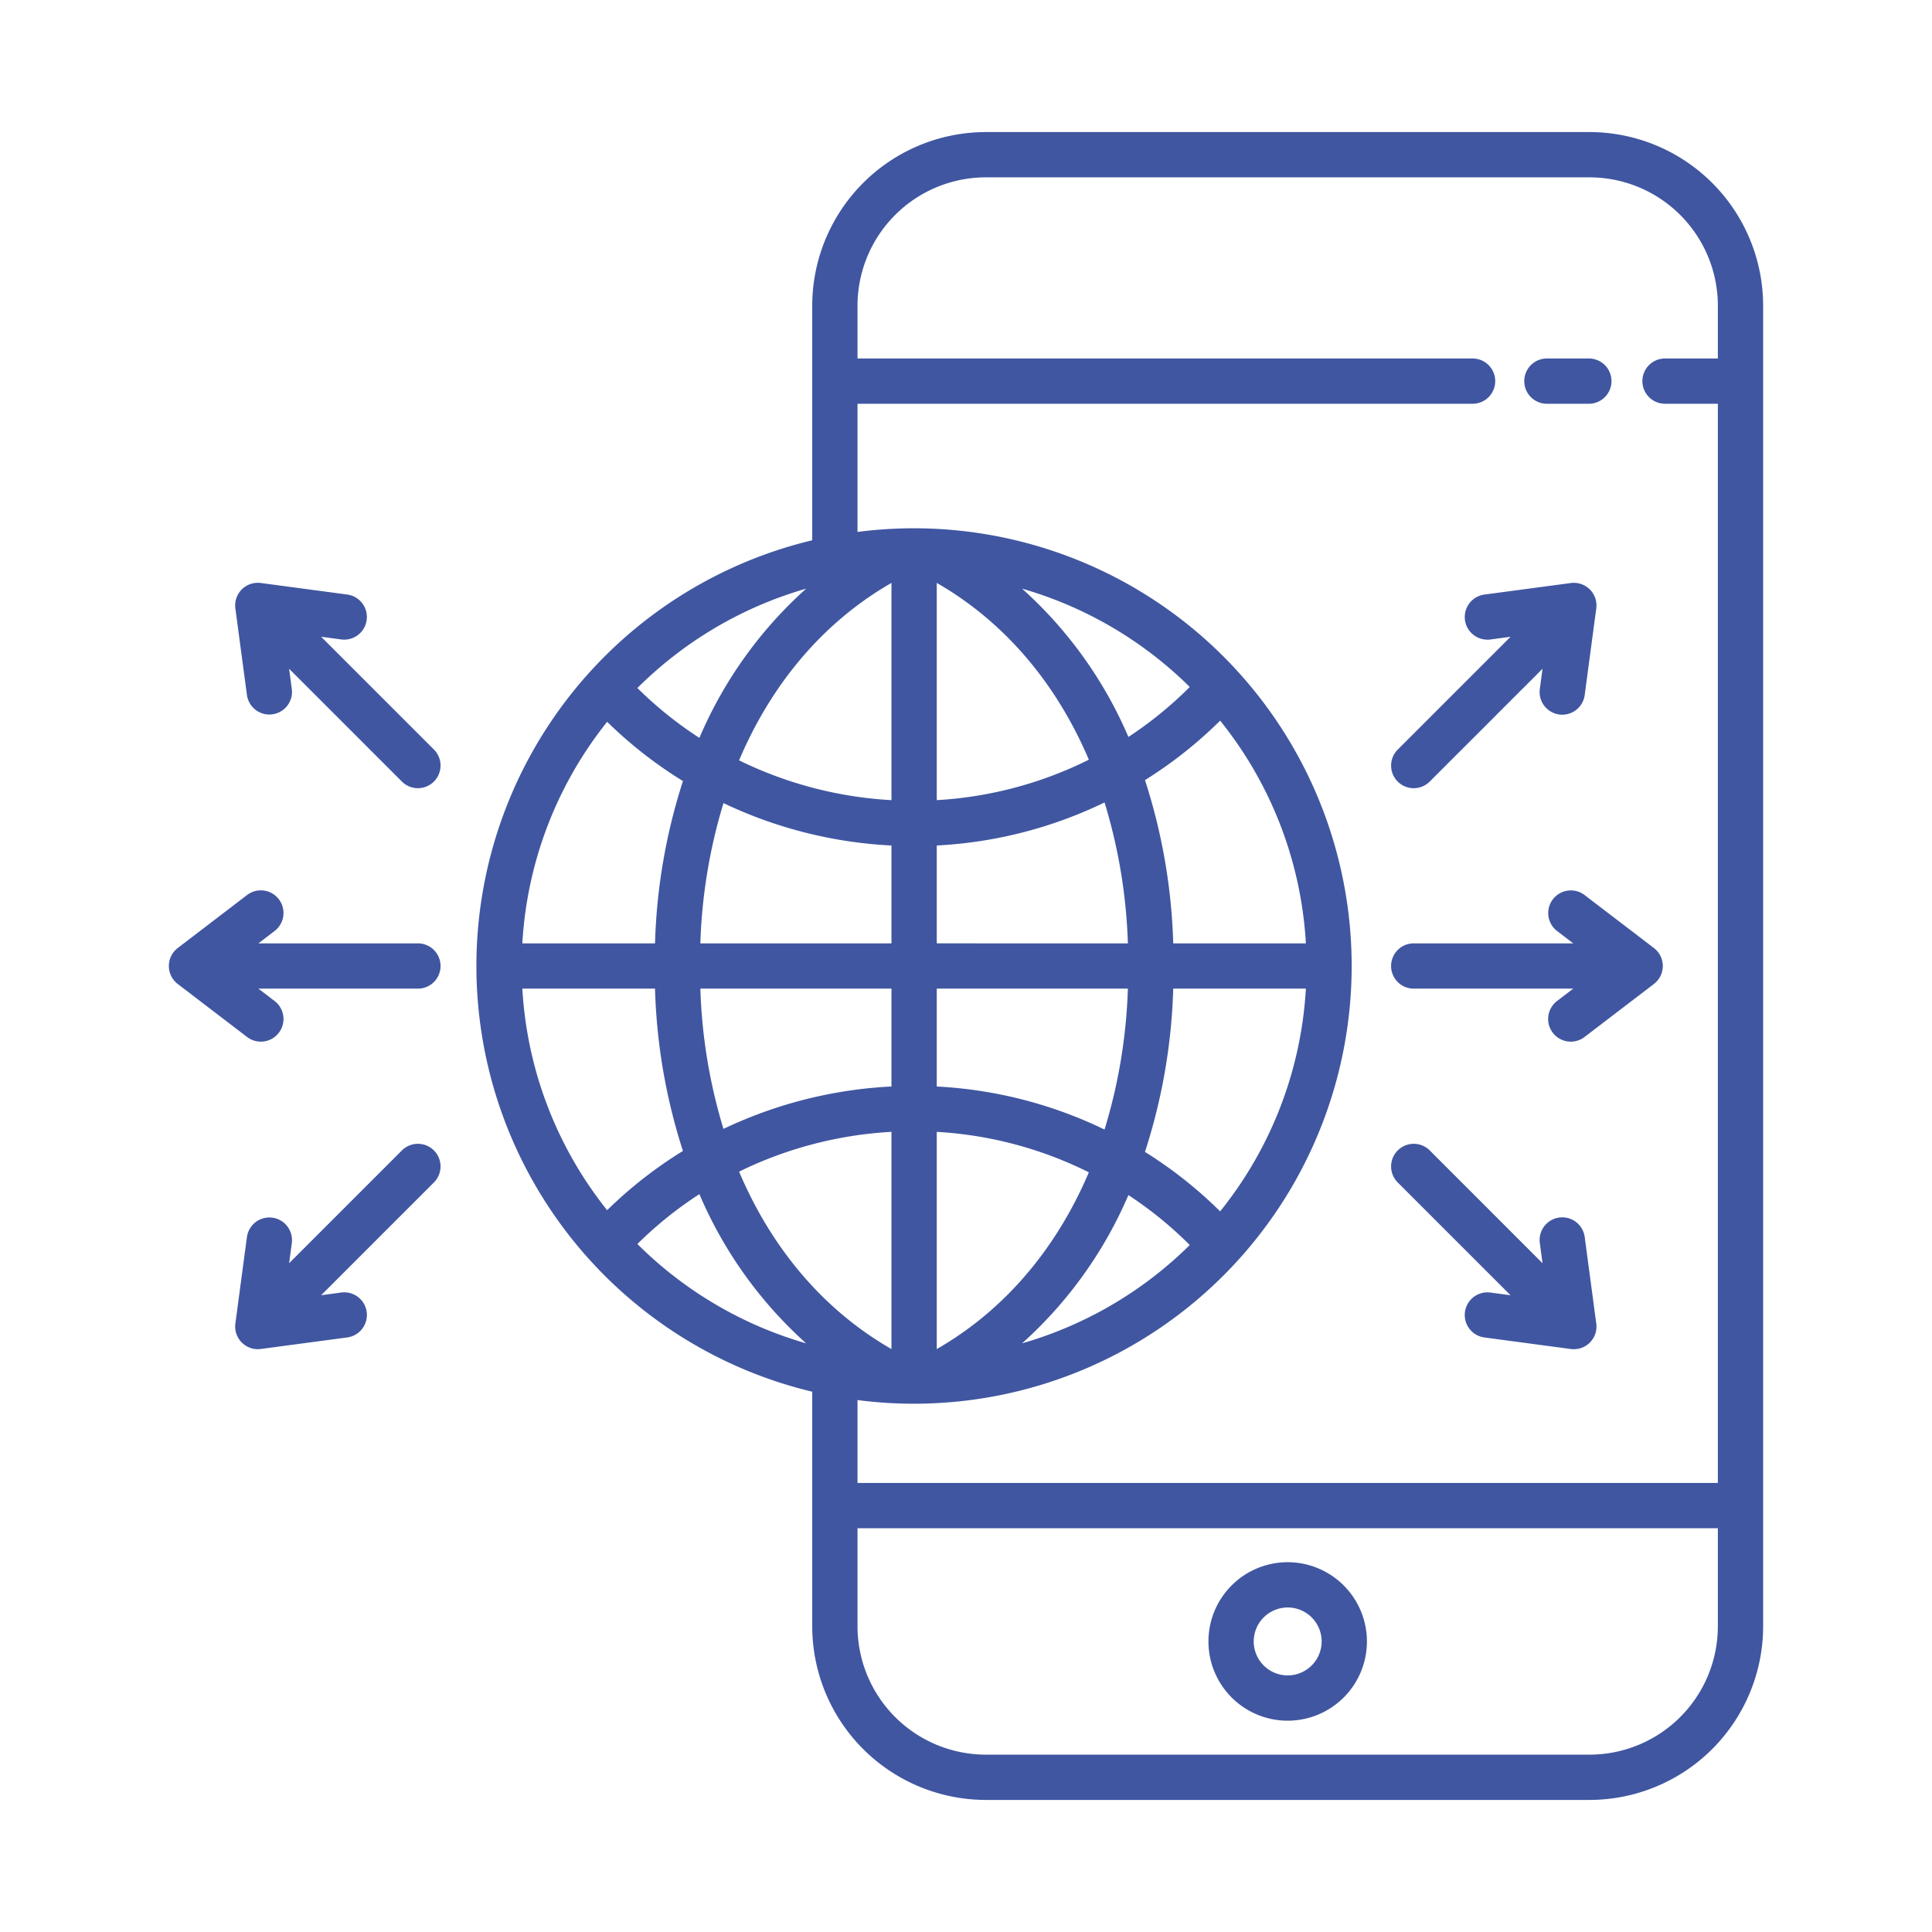 <?xml version="1.0"?>
<svg xmlns="http://www.w3.org/2000/svg" id="Layer_1" data-name="Layer 1" viewBox="0 0 512 512" width="512" height="512">
    <title>Global mobile reach ads</title>
    <path style="fill:#4056a1;" d="M411.527,238.325a6,6,0,0,0,1.124,8.41L416.922,250H374.653a6,6,0,0,0,0,12h42.269l-4.271,3.265a6,6,0,1,0,7.287,9.534L438.3,260.767a6,6,0,0,0,0-9.534L419.938,237.2A6,6,0,0,0,411.527,238.325Z"/>
    <path style="fill:#4056a1;" d="M374.653,208.877a5.984,5.984,0,0,0,4.243-1.757l29.889-29.889-.712,5.329a6,6,0,1,0,11.894,1.589l3.06-22.9a6,6,0,0,0-6.741-6.742l-22.9,3.06a6,6,0,1,0,1.589,11.9l5.328-.712-29.888,29.888a6,6,0,0,0,4.242,10.243Z"/>
    <path style="fill:#4056a1;" d="M400.3,343.254l-5.328-.712a6,6,0,0,0-1.589,11.9l22.9,3.06a6.064,6.064,0,0,0,.8.052,6,6,0,0,0,5.946-6.794l-3.06-22.9a6,6,0,1,0-11.894,1.589l.712,5.329L378.9,304.88a6,6,0,0,0-8.485,8.486Z"/>
    <path style="fill:#4056a1;" d="M215.25,368.82V431a46.053,46.053,0,0,0,46,46h160a46.053,46.053,0,0,0,46-46V81a46.053,46.053,0,0,0-46-46h-160a46.053,46.053,0,0,0-46,46v62.18a116.008,116.008,0,0,0,0,225.64Zm33-11.3V299.955a103.5,103.5,0,0,1,40.308,10.722C279.9,331.028,266.123,347.267,248.25,357.521Zm0-69.585V262H298.9a142.8,142.8,0,0,1-6.185,37.343A115.552,115.552,0,0,0,248.25,287.936Zm0-37.936V224.064a115.552,115.552,0,0,0,44.47-11.407A142.8,142.8,0,0,1,298.9,250Zm0-37.955V154.479c17.873,10.254,31.645,26.493,40.308,46.844A103.5,103.5,0,0,1,248.25,212.045Zm-12-57.566V212.05A104.959,104.959,0,0,1,195.864,201.5C204.523,181.067,218.324,164.763,236.25,154.479Zm0,69.588V250H185.6a142.886,142.886,0,0,1,6.129-37.17A117,117,0,0,0,236.25,224.067Zm0,37.933v25.933a117,117,0,0,0-44.526,11.237A142.886,142.886,0,0,1,185.6,262Zm0,37.95v57.571c-17.926-10.284-31.727-26.588-40.386-47.023A104.959,104.959,0,0,1,236.25,299.95ZM213.638,356a104.077,104.077,0,0,1-44.721-26.324,101.874,101.874,0,0,1,16.432-13.217A112.086,112.086,0,0,0,213.638,356Zm85.4-39.294A102.432,102.432,0,0,1,315.3,329.945,104.066,104.066,0,0,1,270.862,356,112.006,112.006,0,0,0,299.042,316.7Zm24.311,4.32a114.48,114.48,0,0,0-19.922-15.762A154.023,154.023,0,0,0,310.915,262h35.158A103.489,103.489,0,0,1,323.353,321.022ZM310.915,250a154.023,154.023,0,0,0-7.484-43.26,114.48,114.48,0,0,0,19.922-15.762A103.489,103.489,0,0,1,346.073,250Zm-11.873-54.7A112.006,112.006,0,0,0,270.862,156,104.066,104.066,0,0,1,315.3,182.055,102.432,102.432,0,0,1,299.042,195.3Zm-113.693.247a101.874,101.874,0,0,1-16.432-13.217A104.077,104.077,0,0,1,213.638,156,112.086,112.086,0,0,0,185.349,195.545Zm-4.36,11.44a154.126,154.126,0,0,0-7.4,43.015H138.427A103.476,103.476,0,0,1,160.9,191.284,113.931,113.931,0,0,0,180.989,206.985ZM173.585,262a154.126,154.126,0,0,0,7.4,43.015,113.931,113.931,0,0,0-20.088,15.7A103.476,103.476,0,0,1,138.427,262ZM421.25,465h-160a34.038,34.038,0,0,1-34-34V405h228v26A34.038,34.038,0,0,1,421.25,465Zm-194-358h163a6,6,0,0,0,0-12h-163V81a34.038,34.038,0,0,1,34-34h160a34.038,34.038,0,0,1,34,34V95h-14a6,6,0,0,0,0,12h14V393h-228V371.032a116,116,0,1,0,0-230.064Z"/>
    <path style="fill:#4056a1;" d="M409.944,107H421.06a6,6,0,0,0,0-12H409.944a6,6,0,0,0,0,12Z"/>
    <path style="fill:#4056a1;" d="M341.25,414a21,21,0,1,0,21,21A21.023,21.023,0,0,0,341.25,414Zm0,30a9,9,0,1,1,9-9A9.011,9.011,0,0,1,341.25,444Z"/>
    <path style="fill:#4056a1;" d="M47.106,260.767,65.465,274.8a6,6,0,1,0,7.287-9.534L68.481,262H110.75a6,6,0,0,0,0-12H68.481l4.271-3.265a6,6,0,1,0-7.287-9.534L47.106,251.233a6,6,0,0,0,0,9.534Z"/>
    <path style="fill:#4056a1;" d="M65.436,184.149a6,6,0,0,0,5.94,5.206,6.068,6.068,0,0,0,.8-.053,6,6,0,0,0,5.153-6.742l-.712-5.329,29.888,29.889a6,6,0,1,0,8.486-8.486L85.1,168.746l5.329.712a6,6,0,0,0,1.588-11.9l-22.9-3.06a6,6,0,0,0-6.742,6.742Z"/>
    <path style="fill:#4056a1;" d="M114.993,304.88a6,6,0,0,0-8.486,0L76.619,334.769l.712-5.329a6,6,0,0,0-11.895-1.589l-3.06,22.9a6,6,0,0,0,5.947,6.794,6.076,6.076,0,0,0,.8-.052l22.9-3.06a6,6,0,0,0-1.588-11.9l-5.329.712,29.889-29.888A6,6,0,0,0,114.993,304.88Z"/>
</svg>
